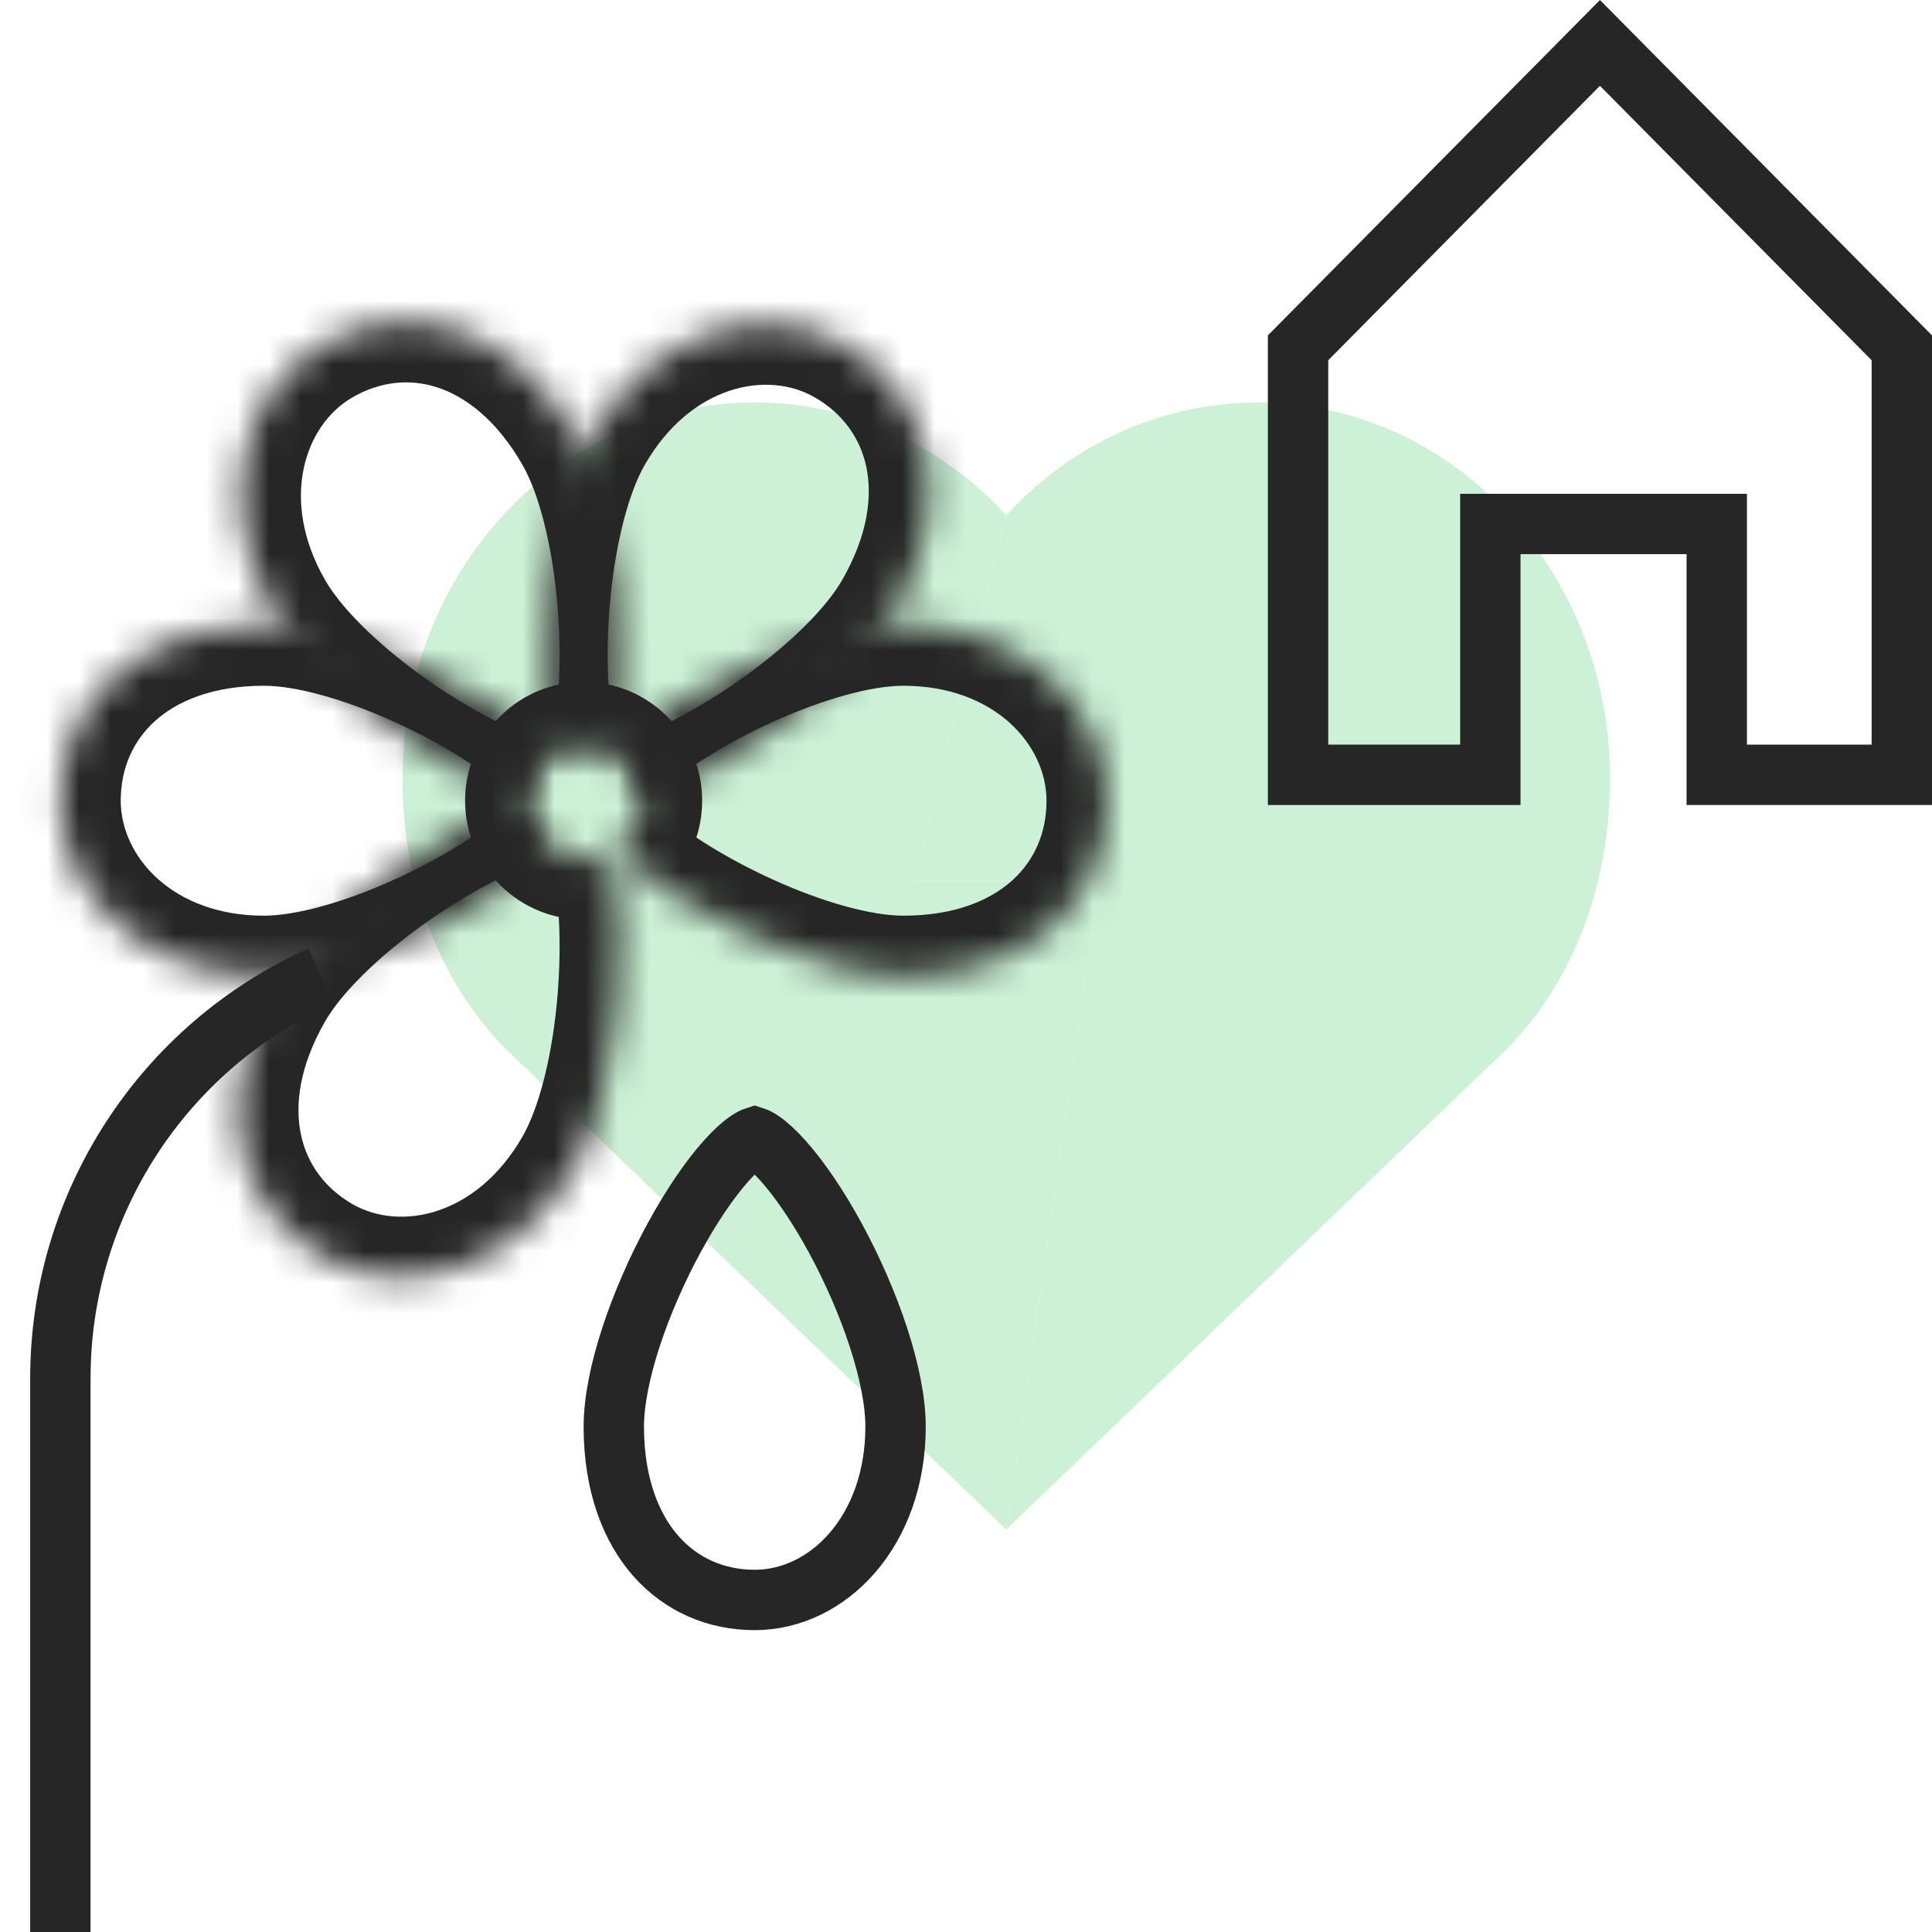 <svg width="61" height="61" viewBox="0 0 61 61" fill="none" xmlns="http://www.w3.org/2000/svg">
<g clip-path="url(#clip0_2211_313237)">
<path d="M50.833 24.57C50.833 18.019 45.855 12.708 39.714 12.708C36.602 12.708 33.788 14.072 31.772 16.27L28.838 27.827H34.703L31.771 48.292L47.656 33.042C49.717 30.889 50.833 27.89 50.833 24.57Z" fill="#CCF1D6"/>
<path d="M15.885 33.042L31.771 48.292L34.703 27.827H28.838L31.772 16.27C29.753 14.072 26.94 12.708 23.828 12.708C17.687 12.708 12.708 18.019 12.708 24.57C12.708 27.89 13.824 30.889 15.885 33.042Z" fill="#CCF1D6"/>
<path d="M48.008 16.544H47.055V17.497V24.463H40.984V10.982L50.516 1.355L60.047 10.982V24.463H54.204V17.497V16.544H53.251H48.008Z" stroke="#262626" stroke-width="1.906"/>
<path d="M10.129 30.817V30.817C5.125 33.063 1.906 38.036 1.906 43.52L1.906 61.636" stroke="#262626" stroke-width="1.906"/>
<mask id="path-5-inside-1_2211_313237" fill="white">
<path fill-rule="evenodd" clip-rule="evenodd" d="M17.452 23.718C15.514 21.884 11.125 19.746 8.331 19.746C4.276 19.746 1.906 22.224 1.906 25.282C1.906 28.339 4.66 30.817 8.331 30.817C11.125 30.817 15.514 28.68 17.452 26.845C16.935 26.519 16.591 25.94 16.591 25.282C16.591 24.623 16.935 24.045 17.452 23.718Z"/>
</mask>
<path d="M17.452 23.718L18.47 25.33L20.543 24.02L18.762 22.334L17.452 23.718ZM17.452 26.845L18.762 28.229L20.543 26.543L18.47 25.233L17.452 26.845ZM8.331 21.652C9.331 21.652 10.837 22.062 12.427 22.781C13.997 23.491 15.376 24.378 16.141 25.102L18.762 22.334C17.589 21.223 15.805 20.125 13.998 19.307C12.211 18.499 10.124 17.84 8.331 17.84V21.652ZM3.812 25.282C3.812 24.265 4.197 23.401 4.882 22.776C5.573 22.147 6.694 21.652 8.331 21.652V17.84C5.912 17.84 3.822 18.584 2.314 19.958C0.8 21.338 0 23.242 0 25.282H3.812ZM8.331 28.911C5.461 28.911 3.812 27.051 3.812 25.282H0C0 29.626 3.858 32.723 8.331 32.723V28.911ZM16.141 25.461C15.376 26.185 13.996 27.072 12.427 27.782C10.837 28.501 9.331 28.911 8.331 28.911V32.723C10.124 32.723 12.211 32.064 13.998 31.256C15.805 30.439 17.589 29.34 18.762 28.229L16.141 25.461ZM18.47 25.233C18.479 25.239 18.485 25.246 18.489 25.254C18.492 25.259 18.494 25.264 18.496 25.27C18.497 25.276 18.498 25.28 18.498 25.282H14.685C14.685 26.619 15.384 27.794 16.433 28.457L18.47 25.233ZM18.498 25.282C18.498 25.283 18.497 25.288 18.496 25.294C18.494 25.299 18.492 25.305 18.489 25.309C18.485 25.317 18.479 25.324 18.47 25.33L16.434 22.107C15.385 22.769 14.685 23.945 14.685 25.282H18.498Z" fill="#262626" mask="url(#path-5-inside-1_2211_313237)"/>
<mask id="path-7-inside-2_2211_313237" fill="white">
<path fill-rule="evenodd" clip-rule="evenodd" d="M19.286 26.913C19.03 27.049 18.738 27.127 18.427 27.127C17.436 27.127 16.628 26.337 16.593 25.349C14.043 26.119 10.007 28.87 8.61 31.303C6.582 34.833 7.533 38.135 10.167 39.663C12.8 41.192 16.312 40.034 18.148 36.838C19.545 34.406 19.898 29.517 19.286 26.913Z"/>
</mask>
<path d="M19.286 26.913L21.142 26.477L20.575 24.065L18.389 25.231L19.286 26.913ZM16.593 25.349L18.498 25.281L18.409 22.81L16.042 23.524L16.593 25.349ZM8.61 31.303L10.263 32.252L8.61 31.303ZM10.167 39.663L11.123 38.015H11.123L10.167 39.663ZM18.148 36.838L16.495 35.889L16.495 35.889L18.148 36.838ZM18.389 25.231C18.395 25.228 18.401 25.225 18.409 25.223C18.417 25.221 18.423 25.221 18.427 25.221V29.033C19.058 29.033 19.658 28.875 20.183 28.595L18.389 25.231ZM18.427 25.221C18.434 25.221 18.446 25.223 18.458 25.227C18.468 25.232 18.475 25.237 18.48 25.241C18.484 25.246 18.489 25.252 18.492 25.259C18.496 25.268 18.497 25.276 18.498 25.281L14.688 25.417C14.759 27.418 16.397 29.033 18.427 29.033V25.221ZM10.263 32.252C10.765 31.378 11.873 30.271 13.287 29.246C14.684 28.234 16.139 27.477 17.143 27.174L16.042 23.524C14.497 23.99 12.658 24.994 11.051 26.159C9.46 27.311 7.852 28.796 6.957 30.353L10.263 32.252ZM11.123 38.015C10.253 37.51 9.7 36.746 9.504 35.833C9.306 34.912 9.442 33.682 10.263 32.252L6.957 30.353C5.75 32.454 5.348 34.64 5.776 36.634C6.207 38.638 7.446 40.289 9.21 41.312L11.123 38.015ZM16.495 35.889C15.052 38.401 12.628 38.888 11.123 38.015L9.21 41.312C12.973 43.496 17.573 41.667 19.801 37.788L16.495 35.889ZM17.43 27.349C17.672 28.379 17.747 30.026 17.574 31.749C17.398 33.494 16.998 35.014 16.495 35.889L19.801 37.788C20.695 36.231 21.17 34.09 21.367 32.131C21.567 30.151 21.512 28.051 21.142 26.477L17.43 27.349Z" fill="#262626" mask="url(#path-7-inside-2_2211_313237)"/>
<mask id="path-9-inside-3_2211_313237" fill="white">
<path fill-rule="evenodd" clip-rule="evenodd" d="M19.403 26.845C21.341 28.68 25.729 30.817 28.523 30.817C32.578 30.817 34.948 28.339 34.948 25.282C34.948 22.224 32.195 19.746 28.523 19.746C25.729 19.746 21.341 21.884 19.403 23.718C19.919 24.045 20.263 24.623 20.263 25.282C20.263 25.941 19.919 26.519 19.403 26.845Z"/>
</mask>
<path d="M19.403 26.845L18.385 25.233L16.311 26.543L18.092 28.229L19.403 26.845ZM28.523 19.746V21.652V19.746ZM19.403 23.718L18.092 22.334L16.311 24.02L18.385 25.33L19.403 23.718ZM28.523 28.911C27.523 28.911 26.018 28.501 24.427 27.782C22.858 27.072 21.478 26.185 20.713 25.461L18.092 28.229C19.265 29.34 21.049 30.439 22.857 31.256C24.644 32.064 26.73 32.723 28.523 32.723V28.911ZM33.042 25.282C33.042 26.299 32.657 27.163 31.972 27.787C31.282 28.416 30.16 28.911 28.523 28.911V32.723C30.942 32.723 33.032 31.979 34.54 30.605C36.054 29.226 36.854 27.322 36.854 25.282H33.042ZM28.523 21.652C31.393 21.652 33.042 23.512 33.042 25.282H36.854C36.854 20.937 32.996 17.84 28.523 17.84V21.652ZM20.713 25.102C21.478 24.378 22.858 23.491 24.427 22.781C26.018 22.062 27.523 21.652 28.523 21.652V17.84C26.73 17.84 24.644 18.499 22.857 19.307C21.049 20.125 19.265 21.223 18.092 22.334L20.713 25.102ZM18.385 25.33C18.375 25.324 18.369 25.317 18.365 25.309C18.362 25.305 18.36 25.3 18.358 25.294C18.357 25.288 18.357 25.283 18.357 25.282H22.169C22.169 23.945 21.47 22.769 20.421 22.107L18.385 25.33ZM18.357 25.282C18.357 25.28 18.357 25.276 18.358 25.27C18.36 25.264 18.362 25.259 18.365 25.254C18.369 25.246 18.375 25.239 18.385 25.233L20.421 28.457C21.47 27.794 22.169 26.619 22.169 25.282H18.357Z" fill="#262626" mask="url(#path-9-inside-3_2211_313237)"/>
<mask id="path-11-inside-4_2211_313237" fill="white">
<path fill-rule="evenodd" clip-rule="evenodd" d="M20.261 25.214C22.811 24.445 26.847 21.693 28.244 19.261C30.272 15.731 29.321 12.429 26.687 10.9C24.053 9.371 20.541 10.529 18.706 13.725C17.309 16.157 16.956 21.046 17.568 23.651C17.824 23.514 18.116 23.437 18.427 23.437C19.418 23.437 20.226 24.227 20.261 25.214Z"/>
</mask>
<path d="M28.244 19.261L29.897 20.21L28.244 19.261ZM20.261 25.214L18.356 25.282L18.445 27.754L20.812 27.039L20.261 25.214ZM26.687 10.9L27.644 9.251V9.251L26.687 10.9ZM18.706 13.725L17.053 12.776H17.053L18.706 13.725ZM17.568 23.651L15.712 24.087L16.279 26.499L18.465 25.333L17.568 23.651ZM26.591 18.311C26.089 19.186 24.981 20.293 23.567 21.317C22.17 22.329 20.716 23.086 19.711 23.39L20.812 27.039C22.357 26.573 24.196 25.569 25.803 24.405C27.394 23.253 29.002 21.768 29.897 20.21L26.591 18.311ZM25.73 12.549C26.601 13.054 27.154 13.818 27.35 14.73C27.548 15.652 27.412 16.882 26.591 18.311L29.897 20.21C31.104 18.109 31.506 15.924 31.078 13.929C30.647 11.926 29.408 10.275 27.644 9.251L25.73 12.549ZM20.359 14.675C21.802 12.162 24.226 11.675 25.73 12.549L27.644 9.251C23.881 7.068 19.281 8.896 17.053 12.776L20.359 14.675ZM19.424 23.215C19.181 22.185 19.107 20.538 19.28 18.814C19.456 17.069 19.856 15.55 20.359 14.675L17.053 12.776C16.159 14.333 15.684 16.474 15.487 18.433C15.287 20.413 15.342 22.512 15.712 24.087L19.424 23.215ZM18.465 25.333C18.459 25.336 18.453 25.338 18.445 25.34C18.437 25.342 18.431 25.343 18.427 25.343V21.53C17.796 21.53 17.196 21.689 16.671 21.969L18.465 25.333ZM18.427 25.343C18.42 25.343 18.408 25.341 18.396 25.336C18.386 25.332 18.379 25.327 18.374 25.322C18.37 25.318 18.365 25.312 18.362 25.304C18.358 25.296 18.357 25.287 18.356 25.282L22.166 25.146C22.095 23.145 20.457 21.53 18.427 21.53V25.343Z" fill="#262626" mask="url(#path-11-inside-4_2211_313237)"/>
<mask id="path-13-inside-5_2211_313237" fill="white">
<path fill-rule="evenodd" clip-rule="evenodd" d="M19.286 23.651C19.898 21.046 19.545 16.157 18.148 13.725C16.121 10.195 12.801 9.371 10.167 10.9C7.533 12.428 6.774 16.065 8.61 19.261C10.007 21.693 14.043 24.445 16.593 25.214C16.628 24.226 17.436 23.436 18.427 23.436C18.738 23.436 19.03 23.514 19.286 23.651Z"/>
</mask>
<path d="M18.148 13.725L19.801 12.776V12.776L18.148 13.725ZM19.286 23.651L18.389 25.333L20.576 26.499L21.142 24.087L19.286 23.651ZM10.167 10.9L9.21 9.251L10.167 10.9ZM8.61 19.261L10.263 18.311L10.263 18.311L8.61 19.261ZM16.593 25.214L16.042 27.039L18.41 27.754L18.498 25.282L16.593 25.214ZM16.495 14.675C16.998 15.55 17.398 17.069 17.574 18.814C17.747 20.537 17.673 22.184 17.431 23.215L21.142 24.087C21.512 22.512 21.567 20.413 21.367 18.432C21.17 16.474 20.695 14.332 19.801 12.776L16.495 14.675ZM11.123 12.549C11.994 12.044 12.923 11.947 13.799 12.229C14.684 12.515 15.674 13.245 16.495 14.675L19.801 12.776C18.595 10.675 16.911 9.228 14.97 8.601C13.021 7.972 10.974 8.228 9.21 9.251L11.123 12.549ZM10.263 18.311C8.818 15.796 9.61 13.427 11.123 12.549L9.21 9.251C5.456 11.43 4.73 16.333 6.957 20.21L10.263 18.311ZM17.143 23.389C16.139 23.086 14.684 22.329 13.287 21.317C11.873 20.293 10.765 19.186 10.263 18.311L6.957 20.21C7.852 21.768 9.46 23.253 11.051 24.405C12.658 25.569 14.497 26.573 16.042 27.039L17.143 23.389ZM18.498 25.282C18.498 25.287 18.496 25.296 18.492 25.304C18.489 25.312 18.485 25.317 18.48 25.322C18.475 25.326 18.468 25.332 18.458 25.336C18.446 25.341 18.435 25.343 18.427 25.343V21.53C16.397 21.53 14.759 23.145 14.688 25.146L18.498 25.282ZM18.427 25.343C18.423 25.343 18.417 25.342 18.409 25.34C18.402 25.338 18.395 25.336 18.389 25.333L20.183 21.969C19.658 21.689 19.058 21.53 18.427 21.53V25.343Z" fill="#262626" mask="url(#path-13-inside-5_2211_313237)"/>
<path d="M19.38 45.044C19.38 43.444 20.193 41.087 21.289 39.075C21.829 38.084 22.408 37.233 22.935 36.645C23.199 36.35 23.429 36.145 23.613 36.021C23.73 35.942 23.8 35.914 23.828 35.905C23.856 35.914 23.927 35.942 24.044 36.021C24.228 36.145 24.457 36.35 24.721 36.645C25.248 37.233 25.827 38.084 26.367 39.075C27.463 41.087 28.276 43.444 28.276 45.044C28.276 48.338 26.147 50.516 23.828 50.516C22.601 50.516 21.512 50.033 20.721 49.144C19.926 48.249 19.38 46.882 19.38 45.044Z" stroke="#262626" stroke-width="1.906"/>
</g>
<defs>
<clipPath id="clip0_2211_313237">
<rect width="61" height="61" fill="white"/>
</clipPath>
</defs>
</svg>